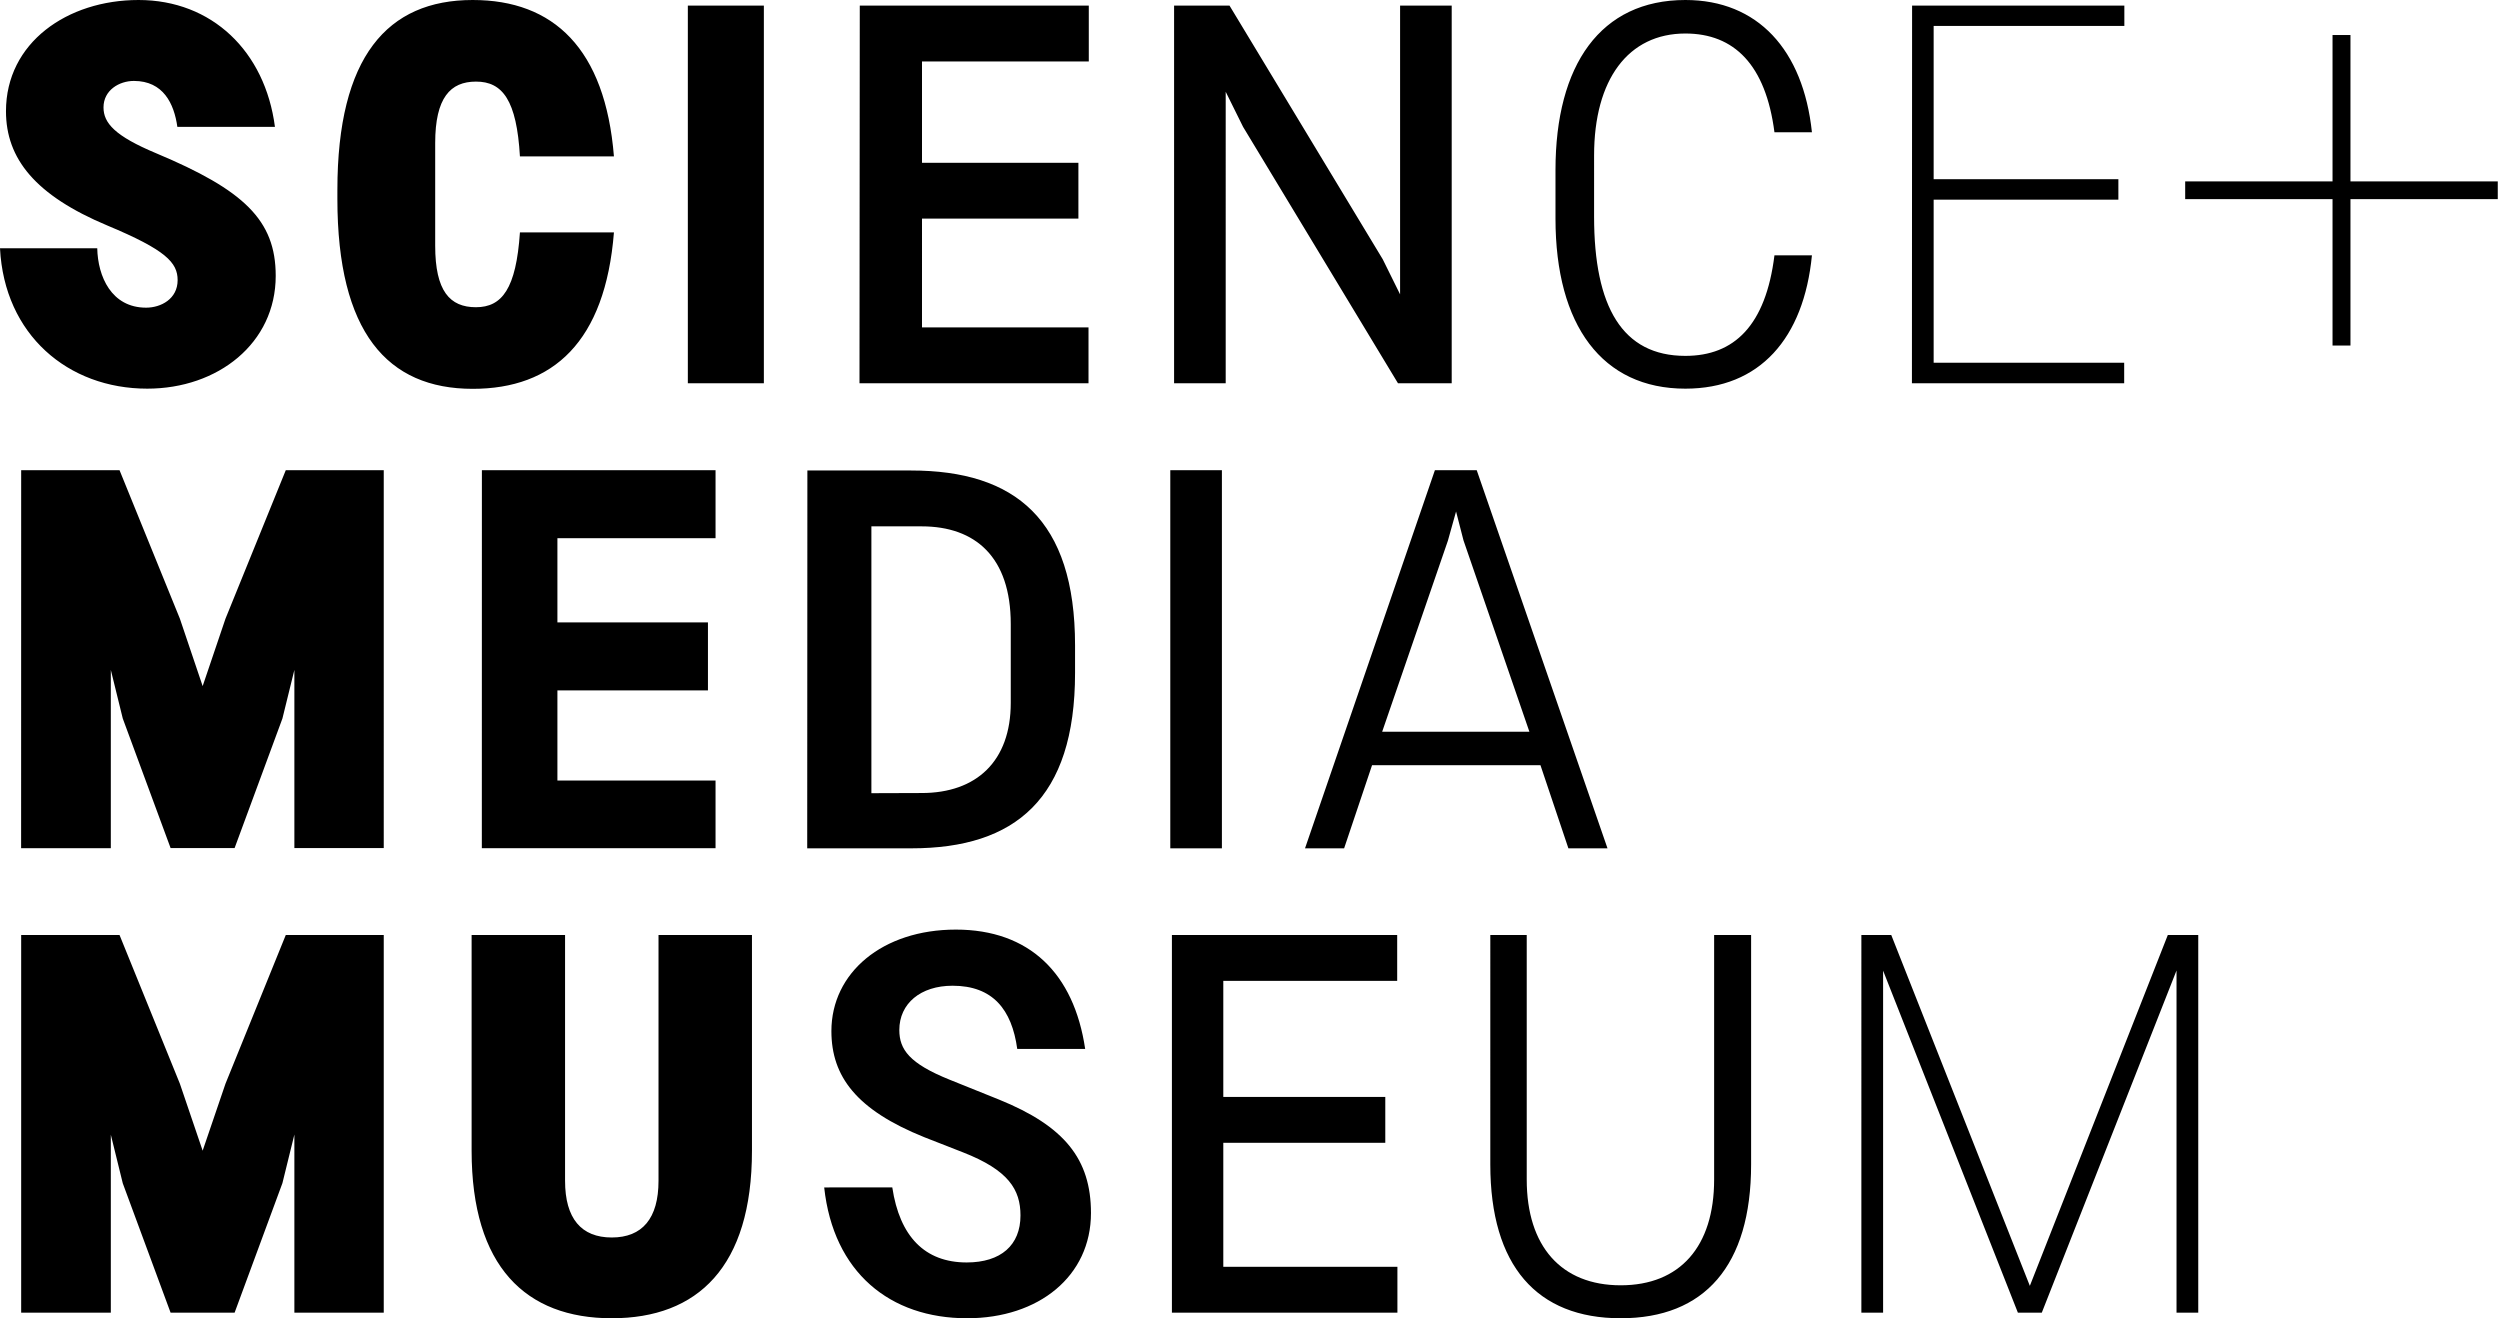 <svg xmlns="http://www.w3.org/2000/svg" viewBox="0 0 447.56 236"><path d="M333.23 235h3.89v-61.23L361.25 235h4.28l24.12-61.26V235h3.89v-67.61h-5.45l-24.7 62.81-24.81-62.81h-5.35zm-66.43-26.54c0 18.17 8.36 27.54 23.34 27.54s23.35-9.37 23.35-27.54v-41.07h-6.62v43.78c0 12-6.12 18.93-16.73 18.93s-16.82-6.95-16.82-18.93v-43.78h-6.52zm-57 26.54h40.37v-8.21H219v-22.2h29v-8.21h-29V175.6h31.13v-8.21H209.8zm-62.25-22.42c1.65 15.21 11.77 23.42 25.58 23.42 12.84 0 22.18-7.54 22.18-18.84 0-9.67-4.77-15.56-16.44-20.3l-8.87-3.57c-7.2-2.9-9-5.41-9-8.89 0-4.74 3.8-7.93 9.53-7.93 7.2 0 10.61 4.25 11.58 11.31h12.16c-2-13.53-10-21.36-23.15-21.36s-22.28 7.73-22.28 18.17c0 8.12 4.48 14.11 16.64 19l6.9 2.7c8.17 3.19 10.31 6.67 10.31 11.31 0 5.31-3.5 8.41-9.63 8.41-7.49 0-12-4.64-13.32-13.44zM84.43 206c0 20.78 9.72 30 25.09 30s25.1-9.18 25.1-30v-38.61h-16.73v44c0 6.76-2.92 10.15-8.37 10.15s-8.36-3.39-8.36-10.15v-44H84.43zM3.79 235h16.05v-31.86l2.14 8.7L30.54 235H42l8.56-23.19 2.14-8.7V235h16v-67.61H51.16L40.37 194l-4.09 12-4.08-12-10.8-26.61H3.79zM247.44 131l11.77-34.21 1.46-5.22 1.33 5.17L273.8 131zm-13.81 20.87h7l5-14.88h30.15l5 14.88h7l-23.41-67.69h-7.49zm-24.12 0h9.24V84.18h-9.24zm-65 0h18.67c18.58 0 29.28-8.89 29.28-31.4v-4.93c0-22.52-10.7-31.31-29.38-31.31h-18.54zM156 142V94.23h9c9.63 0 15.95 5.51 15.95 17.49v14.11c0 10.43-6.12 16.14-15.95 16.14zm-69.74 9.85h41.84v-12.11H99.79V123.6h26.95v-12.17H99.79V96.35h28.31V84.18H86.27zm-82.48 0h16.06v-31.92l2.14 8.7 8.56 23.19H42l8.56-23.19 2.14-8.7v31.89h16V84.18H51.16l-10.79 26.57-4.09 12.08-4.08-12.08-10.8-26.57H3.79zM342.28 68.61h38v-3.67h-34.11V35.75h33.07v-3.67h-33.07V4.64h34.14V1h-38zm-63.81-29.47c0 19.13 8.37 30.44 23.25 30.44 13.32 0 21.2-9 22.66-23.87h-6.71c-1.56 12.56-7.2 18-15.95 18-11.29 0-16.34-8.79-16.34-24.93V27.83C285.38 14.21 291.5 6 301.72 6c8.75 0 14.39 5.61 15.95 17.68h6.71C322.82 8.89 314.65 0 301.72 0c-15.18 0-23.25 11.6-23.25 30.44zm-68.28 29.47h9.24V16.43l3.11 6.28 27.73 45.9h9.62V1h-9.24v51.7l-3.11-6.29L220.11 1h-9.92zm-56.32 0h41v-10h-29.81V39.14h28v-10h-28V11h29.86V1h-41zm-30.73 0h13.61V1h-13.61zm-62.74-33c0 23.87 8.95 34 24.22 34 14.4 0 23.73-8.41 25.29-28H93.08C92.4 51.7 89.87 55 85.2 55s-7.29-2.89-7.29-11V25.61c0-8.12 2.72-11 7.29-11C90 14.59 92.5 18 93.08 28h16.83C108.35 8.7 99.11 0 84.62 0 69.35 0 60.4 10.15 60.4 34zM0 44.45c.78 15.46 12.16 25.13 26.36 25.13 12.64 0 23-8.12 23-20.2 0-10-5.74-15.37-21.4-21.94-7.39-3.09-9.43-5.41-9.43-8.21 0-3.09 2.82-4.74 5.44-4.74 5.26 0 7.2 4.06 7.78 8.22h17.47C47.46 9.18 37.93 0 24.8 0 12.06 0 1.07 7.63 1.07 19.91c0 8.5 5.25 15.07 18.19 20.48C29.67 44.74 31.8 47 31.8 50.15c0 3.38-3 4.93-5.64 4.93-6.22 0-8.65-5.6-8.75-10.63zM391.2 32.47h55.96v3.18H391.2z"/><path d="M417.58 6.27h3.21v55.59h-3.21z"/></svg>